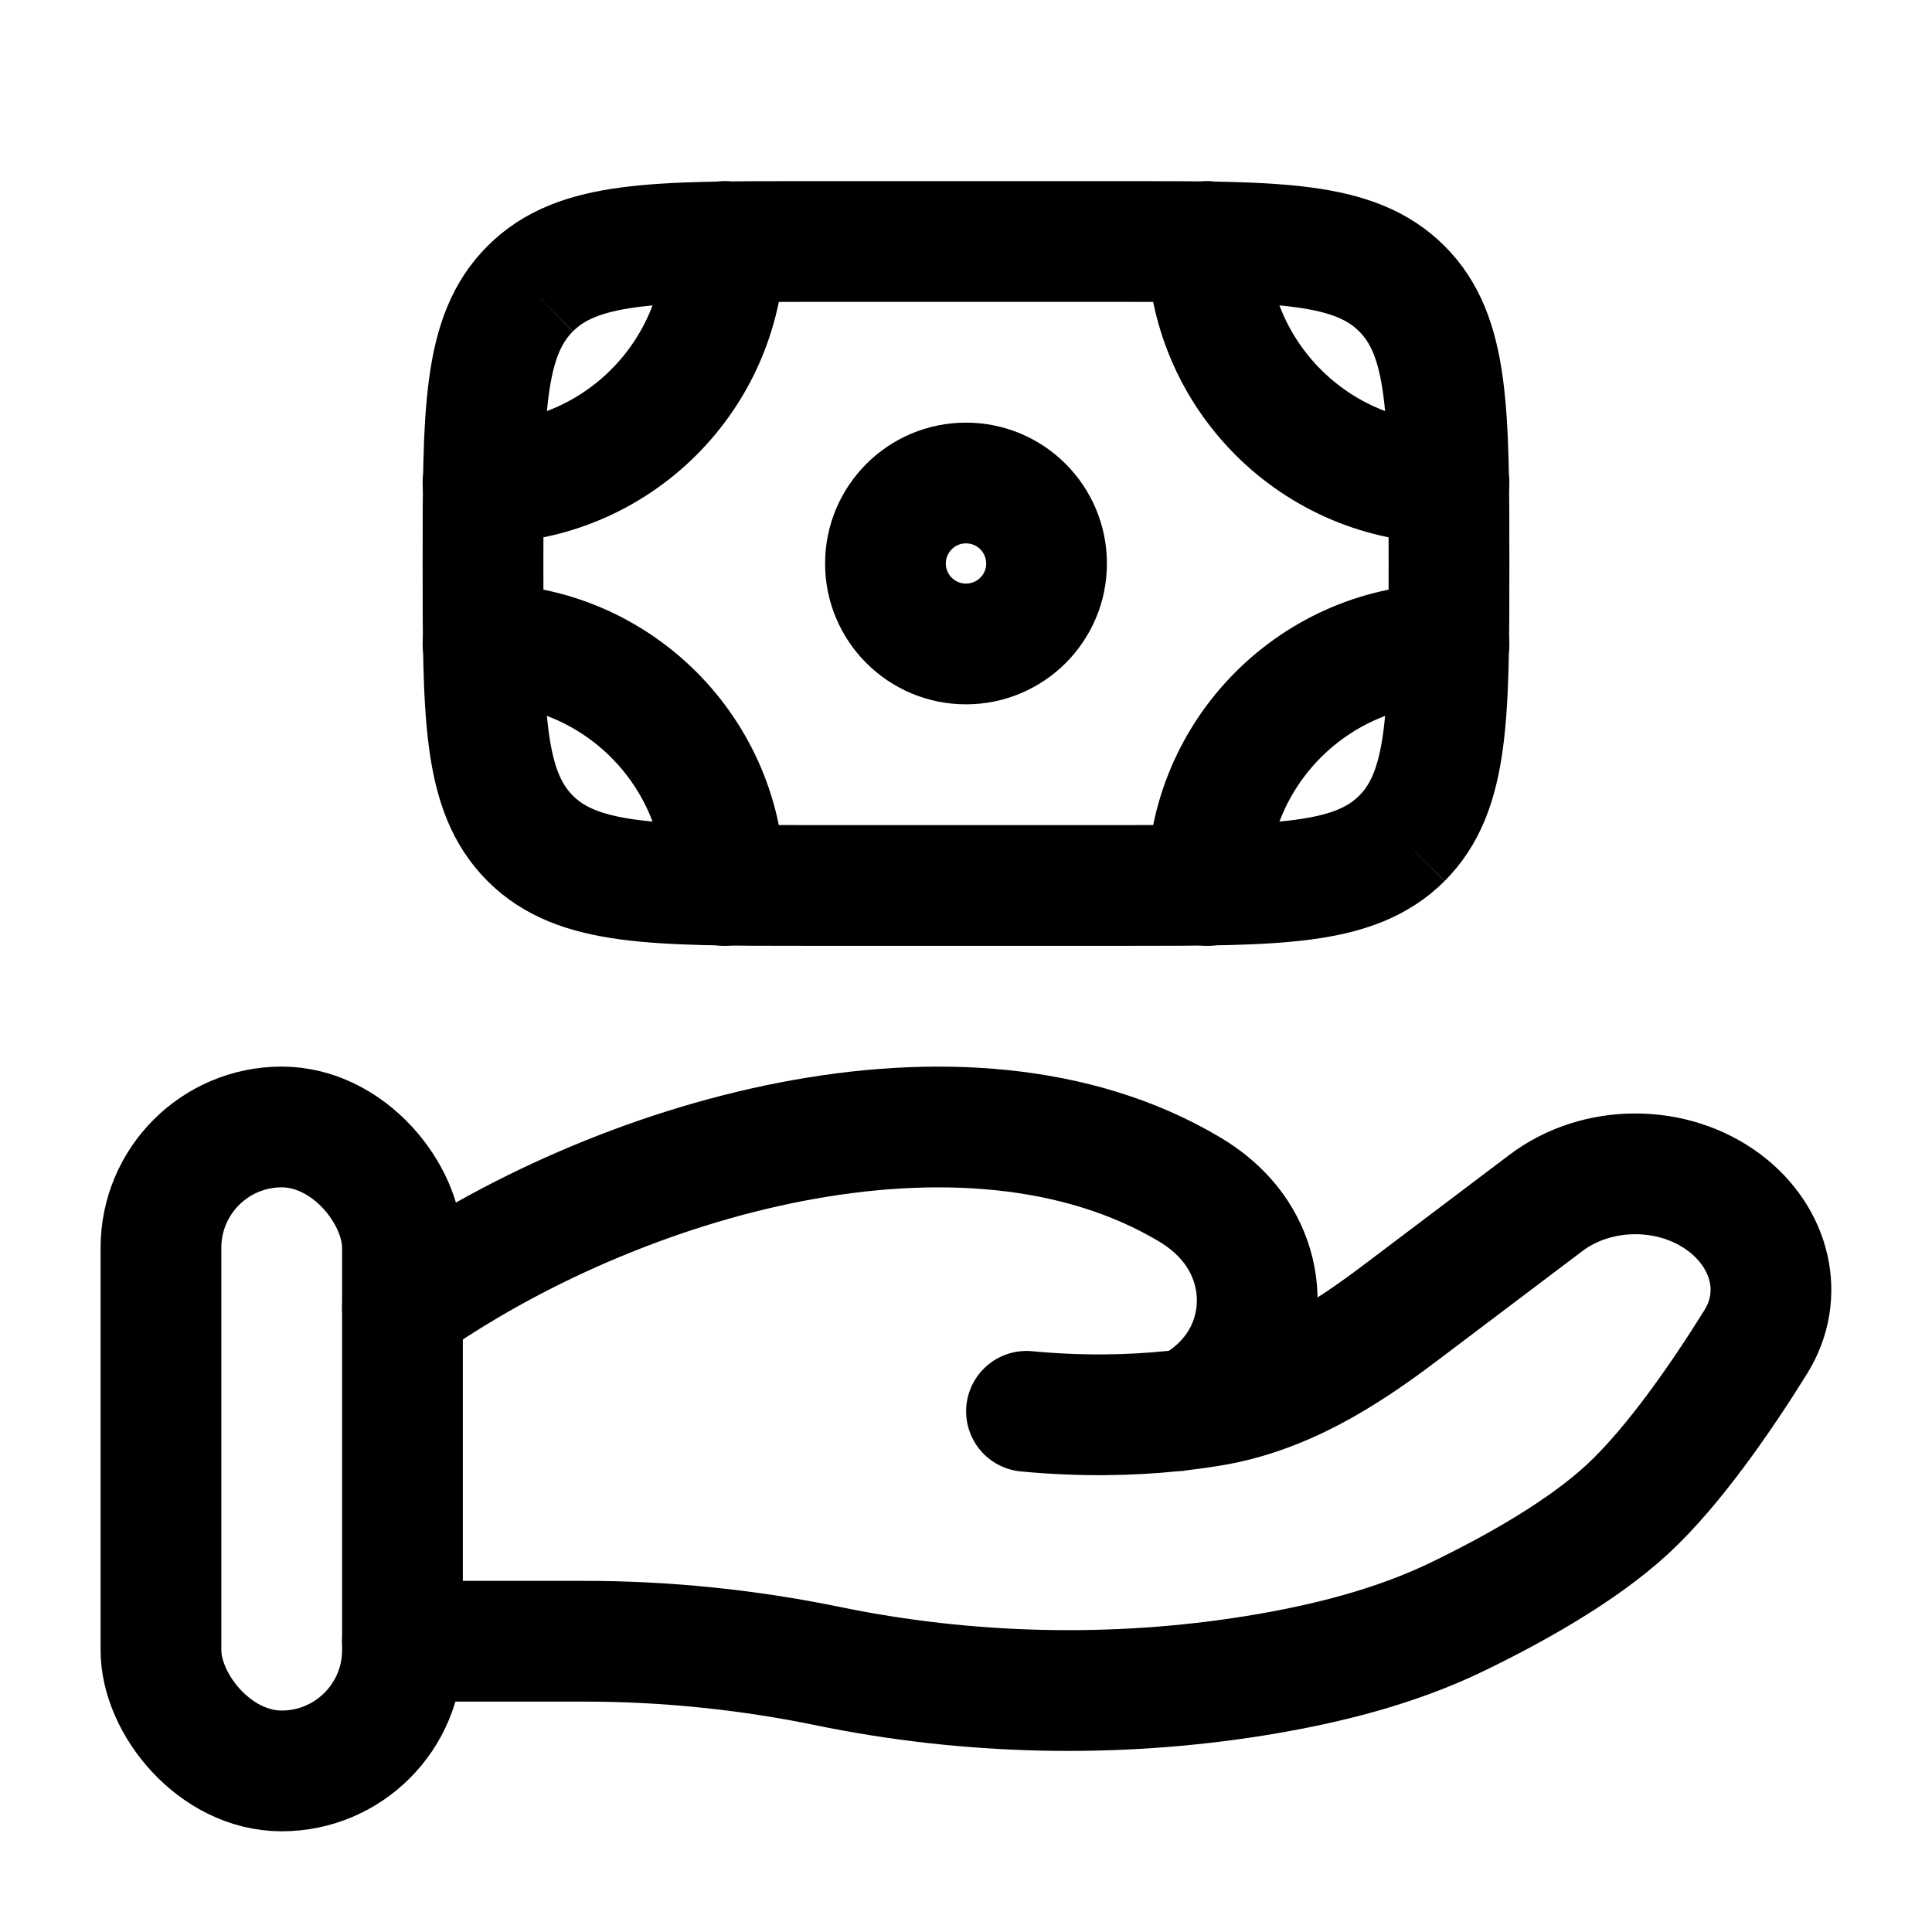 <svg width="16" height="16" viewBox="0 0 16 16" fill="none" xmlns="http://www.w3.org/2000/svg">
    <path
        d="M11.61 6.943C12 6.552 12 5.924 12 4.667C12 3.41 12 2.781 11.61 2.391M11.61 6.943C11.219 7.333 10.59 7.333 9.333 7.333H6.667C5.41 7.333 4.781 7.333 4.391 6.943M11.61 6.943C11.61 6.943 11.61 6.943 11.61 6.943ZM11.61 2.391C11.219 2 10.59 2 9.333 2L6.667 2C5.41 2 4.781 2 4.391 2.391M11.61 2.391C11.61 2.391 11.61 2.391 11.61 2.391ZM4.391 2.391C4 2.781 4 3.41 4 4.667C4 5.924 4 6.552 4.391 6.943M4.391 2.391C4.391 2.391 4.391 2.391 4.391 2.391ZM4.391 6.943C4.391 6.943 4.391 6.943 4.391 6.943Z"
        stroke="currentColor" />
    <path
        d="M8.667 4.667C8.667 5.035 8.368 5.333 8 5.333C7.632 5.333 7.333 5.035 7.333 4.667C7.333 4.298 7.632 4 8 4C8.368 4 8.667 4.298 8.667 4.667Z"
        stroke="currentColor" />
    <path d="M12 4C10.895 4 10 3.105 10 2" stroke="currentColor" stroke-linecap="round" />
    <path d="M12 5.333C10.895 5.333 10 6.229 10 7.333" stroke="currentColor" stroke-linecap="round" />
    <path d="M4 4C5.105 4 6 3.105 6 2" stroke="currentColor" stroke-linecap="round" />
    <path d="M4 5.333C5.105 5.333 6 6.229 6 7.333" stroke="currentColor" stroke-linecap="round" />
    <path
        d="M3.333 13.592H4.84C5.514 13.592 6.195 13.662 6.851 13.797C8.011 14.037 9.232 14.066 10.405 13.876C10.982 13.782 11.551 13.639 12.065 13.391C12.529 13.167 13.098 12.851 13.48 12.497C13.861 12.144 14.259 11.566 14.54 11.114C14.782 10.726 14.665 10.251 14.283 9.962C13.858 9.641 13.228 9.641 12.803 9.962L11.598 10.872C11.131 11.225 10.621 11.55 10.014 11.646C9.941 11.658 9.864 11.669 9.784 11.678M9.784 11.678C9.76 11.681 9.736 11.684 9.711 11.686M9.784 11.678C9.881 11.657 9.978 11.597 10.068 11.518C10.497 11.144 10.524 10.513 10.152 10.095C10.066 9.998 9.965 9.918 9.853 9.851C7.988 8.738 5.086 9.585 3.333 10.829M9.784 11.678C9.76 11.683 9.735 11.686 9.711 11.686M9.711 11.686C9.362 11.722 8.954 11.731 8.501 11.688"
        stroke="currentColor" stroke-linecap="round" />
    <rect x="1.333" y="9.333" width="2" height="5.333" rx="1" stroke="currentColor" />
</svg>